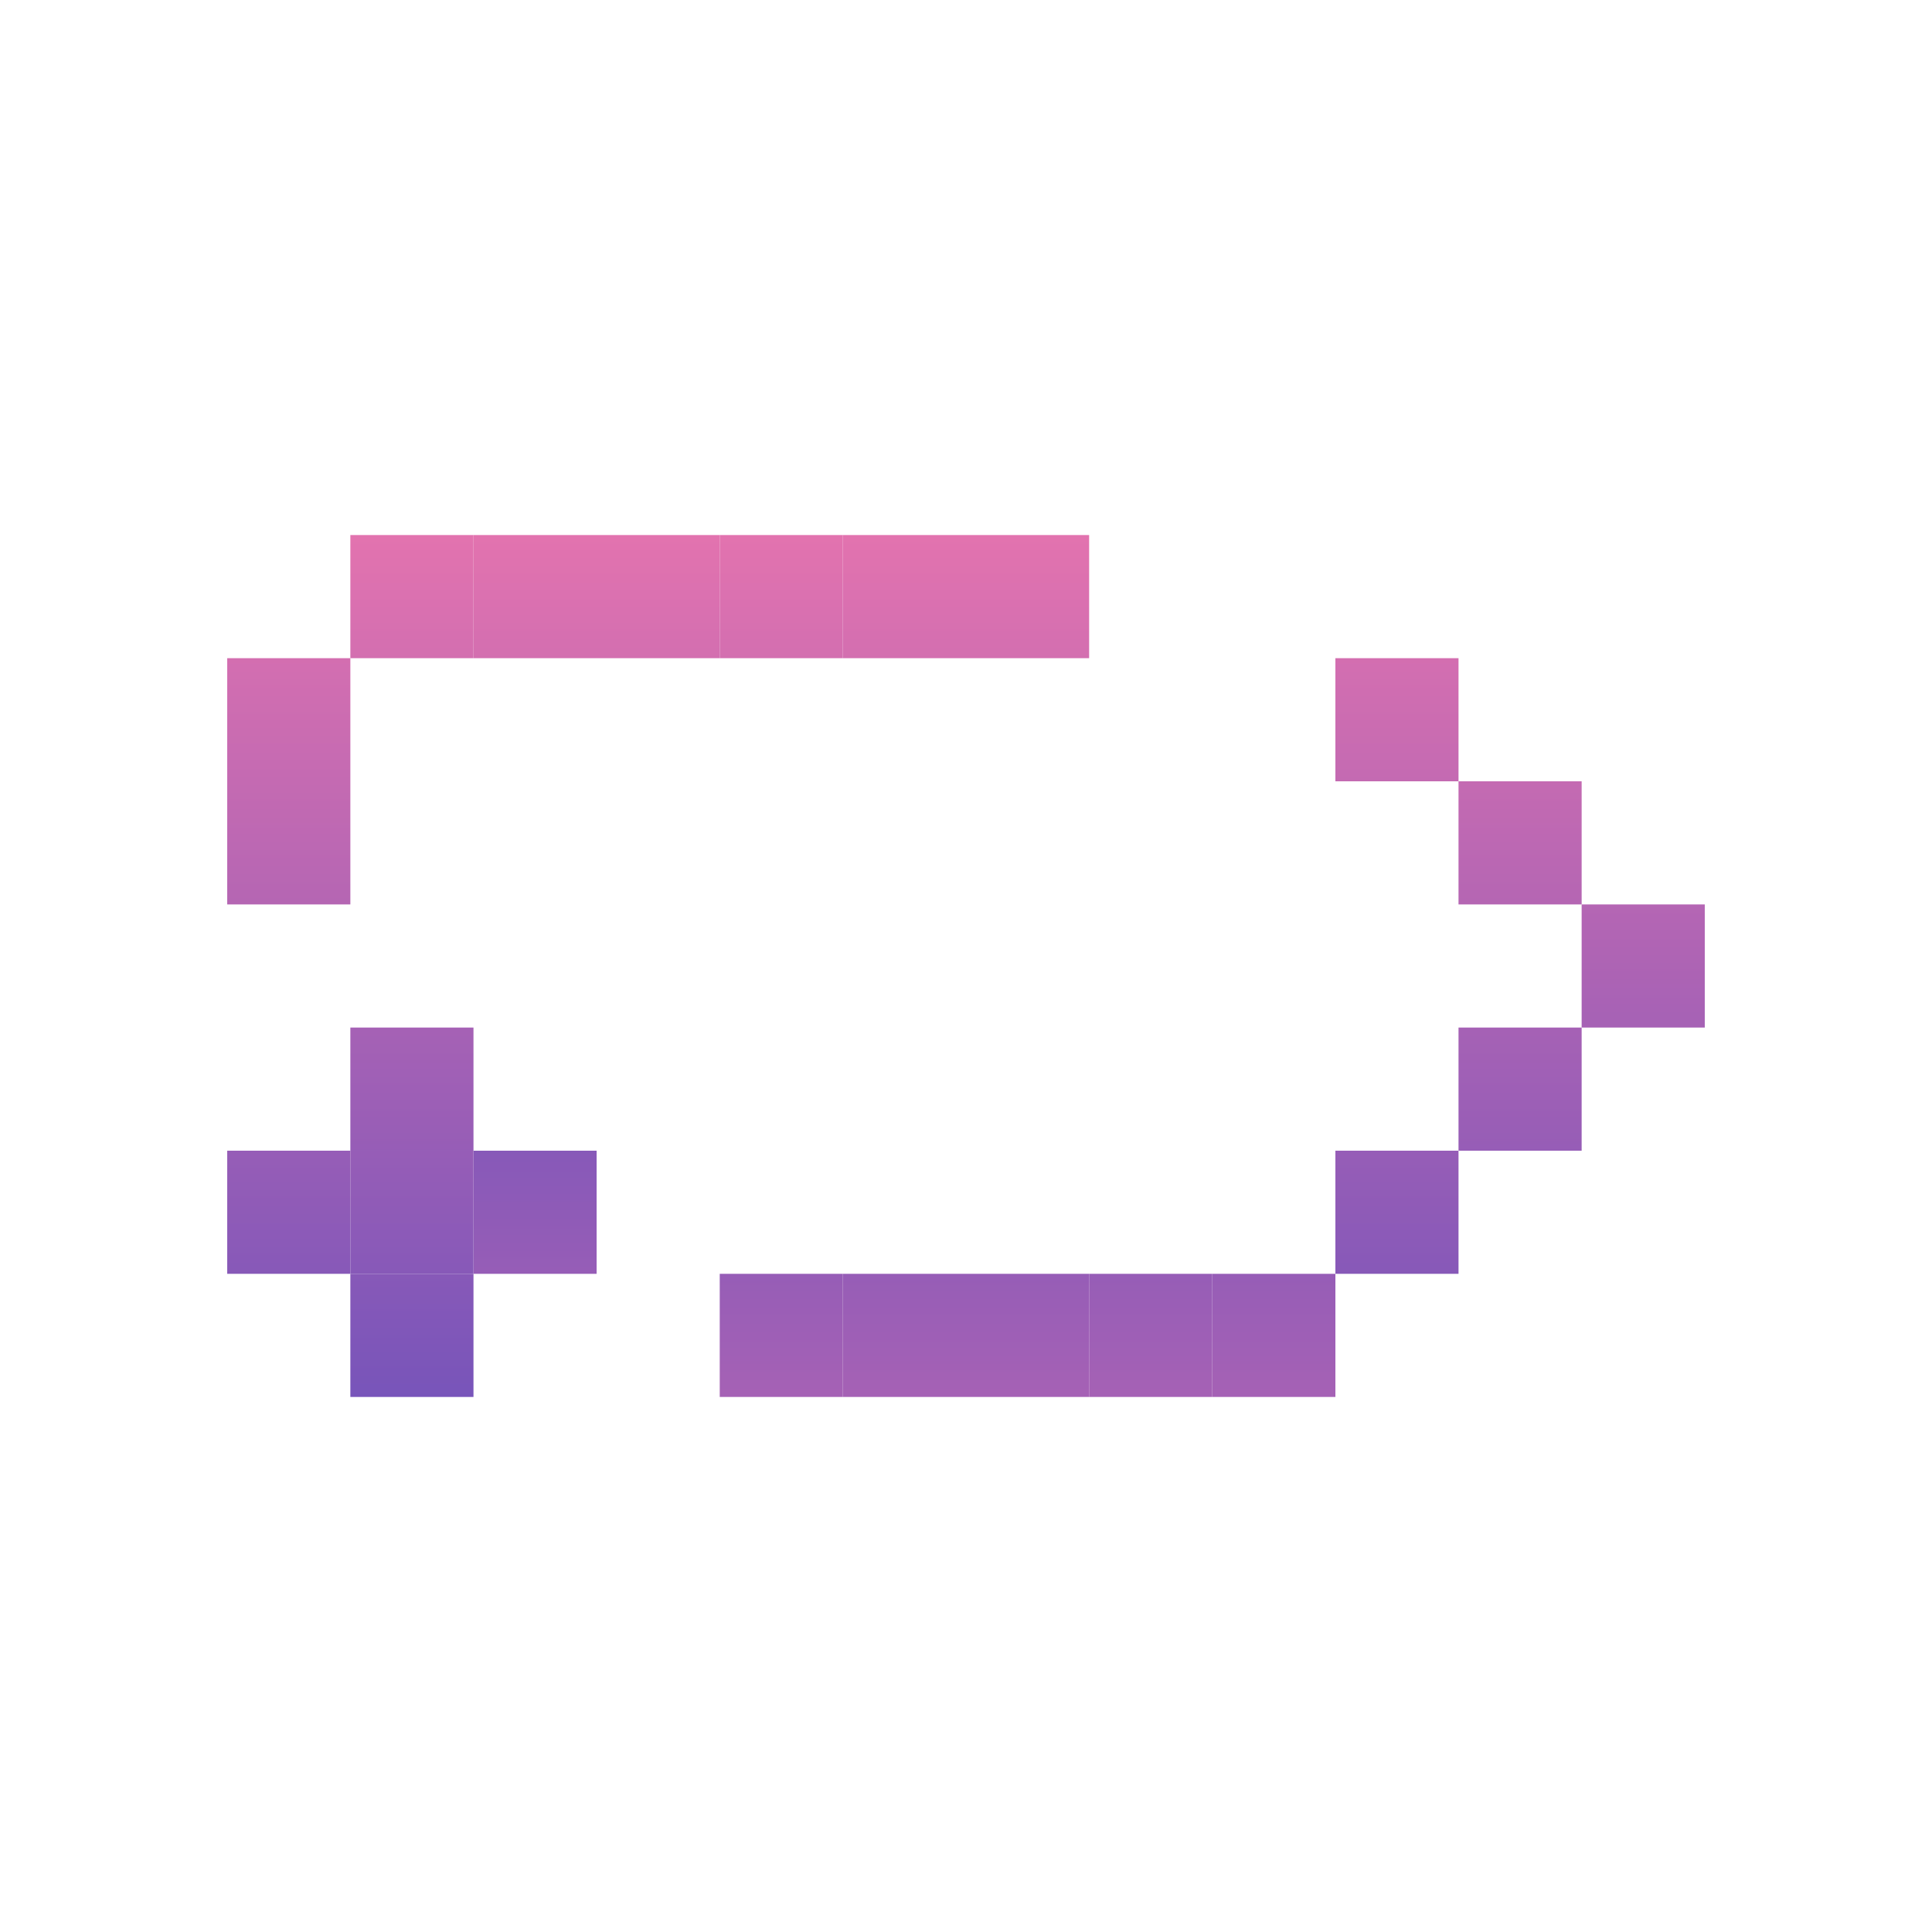 <svg id="_1" height="512" viewBox="0 0 512 512" width="512" xmlns="http://www.w3.org/2000/svg" xmlns:xlink="http://www.w3.org/1999/xlink" data-name="1"><linearGradient id="linear-gradient" gradientTransform="matrix(-1 0 0 -1 740.414 642.522)" gradientUnits="userSpaceOnUse" x1="370.207" x2="370.207" y1="71.809" y2="440.918"><stop offset=".023" stop-color="#ff7bac"/><stop offset="1" stop-color="#574bbd"/></linearGradient><linearGradient id="linear-gradient-2" gradientTransform="matrix(-1 0 0 -1 805.675 577.261)" x1="402.838" x2="402.838" xlink:href="#linear-gradient" y1="71.809" y2="440.918"/><linearGradient id="linear-gradient-3" gradientTransform="matrix(-1 0 0 -1 870.936 512)" x1="435.468" x2="435.468" xlink:href="#linear-gradient" y1="71.809" y2="440.918"/><linearGradient id="linear-gradient-4" gradientTransform="matrix(-1 0 0 -1 805.675 446.739)" x1="402.838" x2="402.838" xlink:href="#linear-gradient" y1="71.809" y2="440.918"/><linearGradient id="linear-gradient-5" gradientTransform="matrix(-1 0 0 -1 218.325 316.217)" x1="109.162" x2="109.162" xlink:href="#linear-gradient" y1="71.809" y2="440.918"/><linearGradient id="linear-gradient-6" gradientTransform="matrix(-1 0 0 -1 283.586 316.217)" x1="141.793" x2="141.793" xlink:href="#linear-gradient" y1="71.809" y2="440.918"/><linearGradient id="linear-gradient-7" gradientTransform="matrix(-1 0 0 -1 348.847 316.217)" x1="174.424" x2="174.424" xlink:href="#linear-gradient" y1="71.809" y2="440.918"/><linearGradient id="linear-gradient-8" gradientTransform="matrix(-1 0 0 -1 414.108 316.217)" x1="207.054" x2="207.054" xlink:href="#linear-gradient" y1="71.809" y2="440.918"/><linearGradient id="linear-gradient-9" x1="239.685" x2="239.685" xlink:href="#linear-gradient" y1="71.809" y2="440.918"/><linearGradient id="linear-gradient-10" x1="207.054" x2="207.054" xlink:href="#linear-gradient" y1="71.809" y2="440.918"/><linearGradient id="linear-gradient-11" x1="141.793" x2="141.793" xlink:href="#linear-gradient" y1="71.809" y2="440.918"/><linearGradient id="linear-gradient-12" x1="337.576" x2="337.576" xlink:href="#linear-gradient" y1="71.809" y2="440.918"/><linearGradient id="linear-gradient-13" gradientTransform="matrix(-1 0 0 -1 740.414 381.478)" x1="370.207" x2="370.207" xlink:href="#linear-gradient" y1="71.809" y2="440.918"/><linearGradient id="linear-gradient-15" x1="304.946" x2="304.946" xlink:href="#linear-gradient" y1="71.809" y2="440.918"/><linearGradient id="linear-gradient-17" x1="272.315" x2="272.315" xlink:href="#linear-gradient" y1="71.809" y2="440.918"/><linearGradient id="linear-gradient-18" gradientTransform="matrix(-1 0 0 -1 218.325 707.783)" x1="109.162" x2="109.162" xlink:href="#linear-gradient" y1="71.809" y2="440.918"/><linearGradient id="linear-gradient-19" gradientTransform="matrix(-1 0 0 -1 218.325 642.522)" x1="109.162" x2="109.162" xlink:href="#linear-gradient" y1="71.809" y2="440.918"/><linearGradient id="linear-gradient-20" gradientTransform="matrix(-1 0 0 -1 153.064 642.522)" x1="76.532" x2="76.532" xlink:href="#linear-gradient" y1="71.809" y2="440.918"/><linearGradient id="linear-gradient-21" gradientTransform="matrix(-1 0 0 -1 218.325 577.261)" x1="109.162" x2="109.162" xlink:href="#linear-gradient" y1="71.809" y2="440.918"/><linearGradient id="linear-gradient-22" gradientTransform="matrix(-1 0 0 -1 153.064 446.739)" x1="76.532" x2="76.532" xlink:href="#linear-gradient" y1="71.809" y2="440.918"/><linearGradient id="linear-gradient-23" gradientTransform="matrix(-1 0 0 -1 153.064 381.478)" x1="76.532" x2="76.532" xlink:href="#linear-gradient" y1="71.809" y2="440.918"/><linearGradient id="linear-gradient-24" gradientTransform="matrix(-1 0 0 -1 479.369 316.217)" x1="239.685" x2="239.685" xlink:href="#linear-gradient" y1="71.809" y2="440.918"/><linearGradient id="linear-gradient-25" gradientTransform="matrix(-1 0 0 -1 544.631 316.217)" x1="272.315" x2="272.315" xlink:href="#linear-gradient" y1="71.809" y2="440.918"/><path d="m353.892 304.946h32.631v32.631h-32.631z" fill="url(#linear-gradient)" transform="matrix(-1 0 0 -1 740.414 642.522)"/><path d="m386.522 272.315h32.631v32.631h-32.631z" fill="url(#linear-gradient-2)" transform="matrix(-1 0 0 -1 805.675 577.261)"/><path d="m419.153 239.685h32.631v32.631h-32.631z" fill="url(#linear-gradient-3)" transform="matrix(-1 0 0 -1 870.936 512)"/><path d="m386.522 207.054h32.631v32.631h-32.631z" fill="url(#linear-gradient-4)" transform="matrix(-1 0 0 -1 805.675 446.739)"/><path d="m92.847 141.793h32.631v32.631h-32.631z" fill="url(#linear-gradient-5)" transform="matrix(-1 0 0 -1 218.325 316.217)"/><path d="m125.478 141.793h32.631v32.631h-32.631z" fill="url(#linear-gradient-6)" transform="matrix(-1 0 0 -1 283.586 316.217)"/><path d="m158.108 141.793h32.631v32.631h-32.631z" fill="url(#linear-gradient-7)" transform="matrix(-1 0 0 -1 348.847 316.217)"/><path d="m190.739 141.793h32.631v32.631h-32.631z" fill="url(#linear-gradient-8)" transform="matrix(-1 0 0 -1 414.108 316.217)"/><path d="m223.369 337.576h32.631v32.631h-32.631z" fill="url(#linear-gradient-9)"/><path d="m190.739 337.576h32.631v32.631h-32.631z" fill="url(#linear-gradient-10)"/><path d="m125.478 304.946h32.631v32.631h-32.631z" fill="url(#linear-gradient-11)"/><path d="m321.261 337.576h32.631v32.631h-32.631z" fill="url(#linear-gradient-12)"/><path d="m353.892 174.424h32.631v32.631h-32.631z" fill="url(#linear-gradient-13)" transform="matrix(-1 0 0 -1 740.414 381.478)"/><path d="m321.261 141.793h32.631v32.631h-32.631z" fill="url(#linear-gradient-12)"/><path d="m288.631 337.576h32.631v32.631h-32.631z" fill="url(#linear-gradient-15)"/><path d="m288.631 141.793h32.631v32.631h-32.631z" fill="url(#linear-gradient-15)"/><path d="m256 337.576h32.631v32.631h-32.631z" fill="url(#linear-gradient-17)"/><path d="m92.847 337.576h32.631v32.631h-32.631z" fill="url(#linear-gradient-18)" transform="matrix(-1 0 0 -1 218.325 707.783)"/><path d="m92.847 304.946h32.631v32.631h-32.631z" fill="url(#linear-gradient-19)" transform="matrix(-1 0 0 -1 218.325 642.522)"/><path d="m60.217 304.946h32.631v32.631h-32.631z" fill="url(#linear-gradient-20)" transform="matrix(-1 0 0 -1 153.064 642.522)"/><path d="m92.847 272.315h32.631v32.631h-32.631z" fill="url(#linear-gradient-21)" transform="matrix(-1 0 0 -1 218.325 577.261)"/><path d="m60.217 207.054h32.631v32.631h-32.631z" fill="url(#linear-gradient-22)" transform="matrix(-1 0 0 -1 153.064 446.739)"/><path d="m60.217 174.424h32.631v32.631h-32.631z" fill="url(#linear-gradient-23)" transform="matrix(-1 0 0 -1 153.064 381.478)"/><path d="m223.369 141.793h32.631v32.631h-32.631z" fill="url(#linear-gradient-24)" transform="matrix(-1 0 0 -1 479.369 316.217)"/><path d="m256 141.793h32.631v32.631h-32.631z" fill="url(#linear-gradient-25)" transform="matrix(-1 0 0 -1 544.631 316.217)"/></svg>